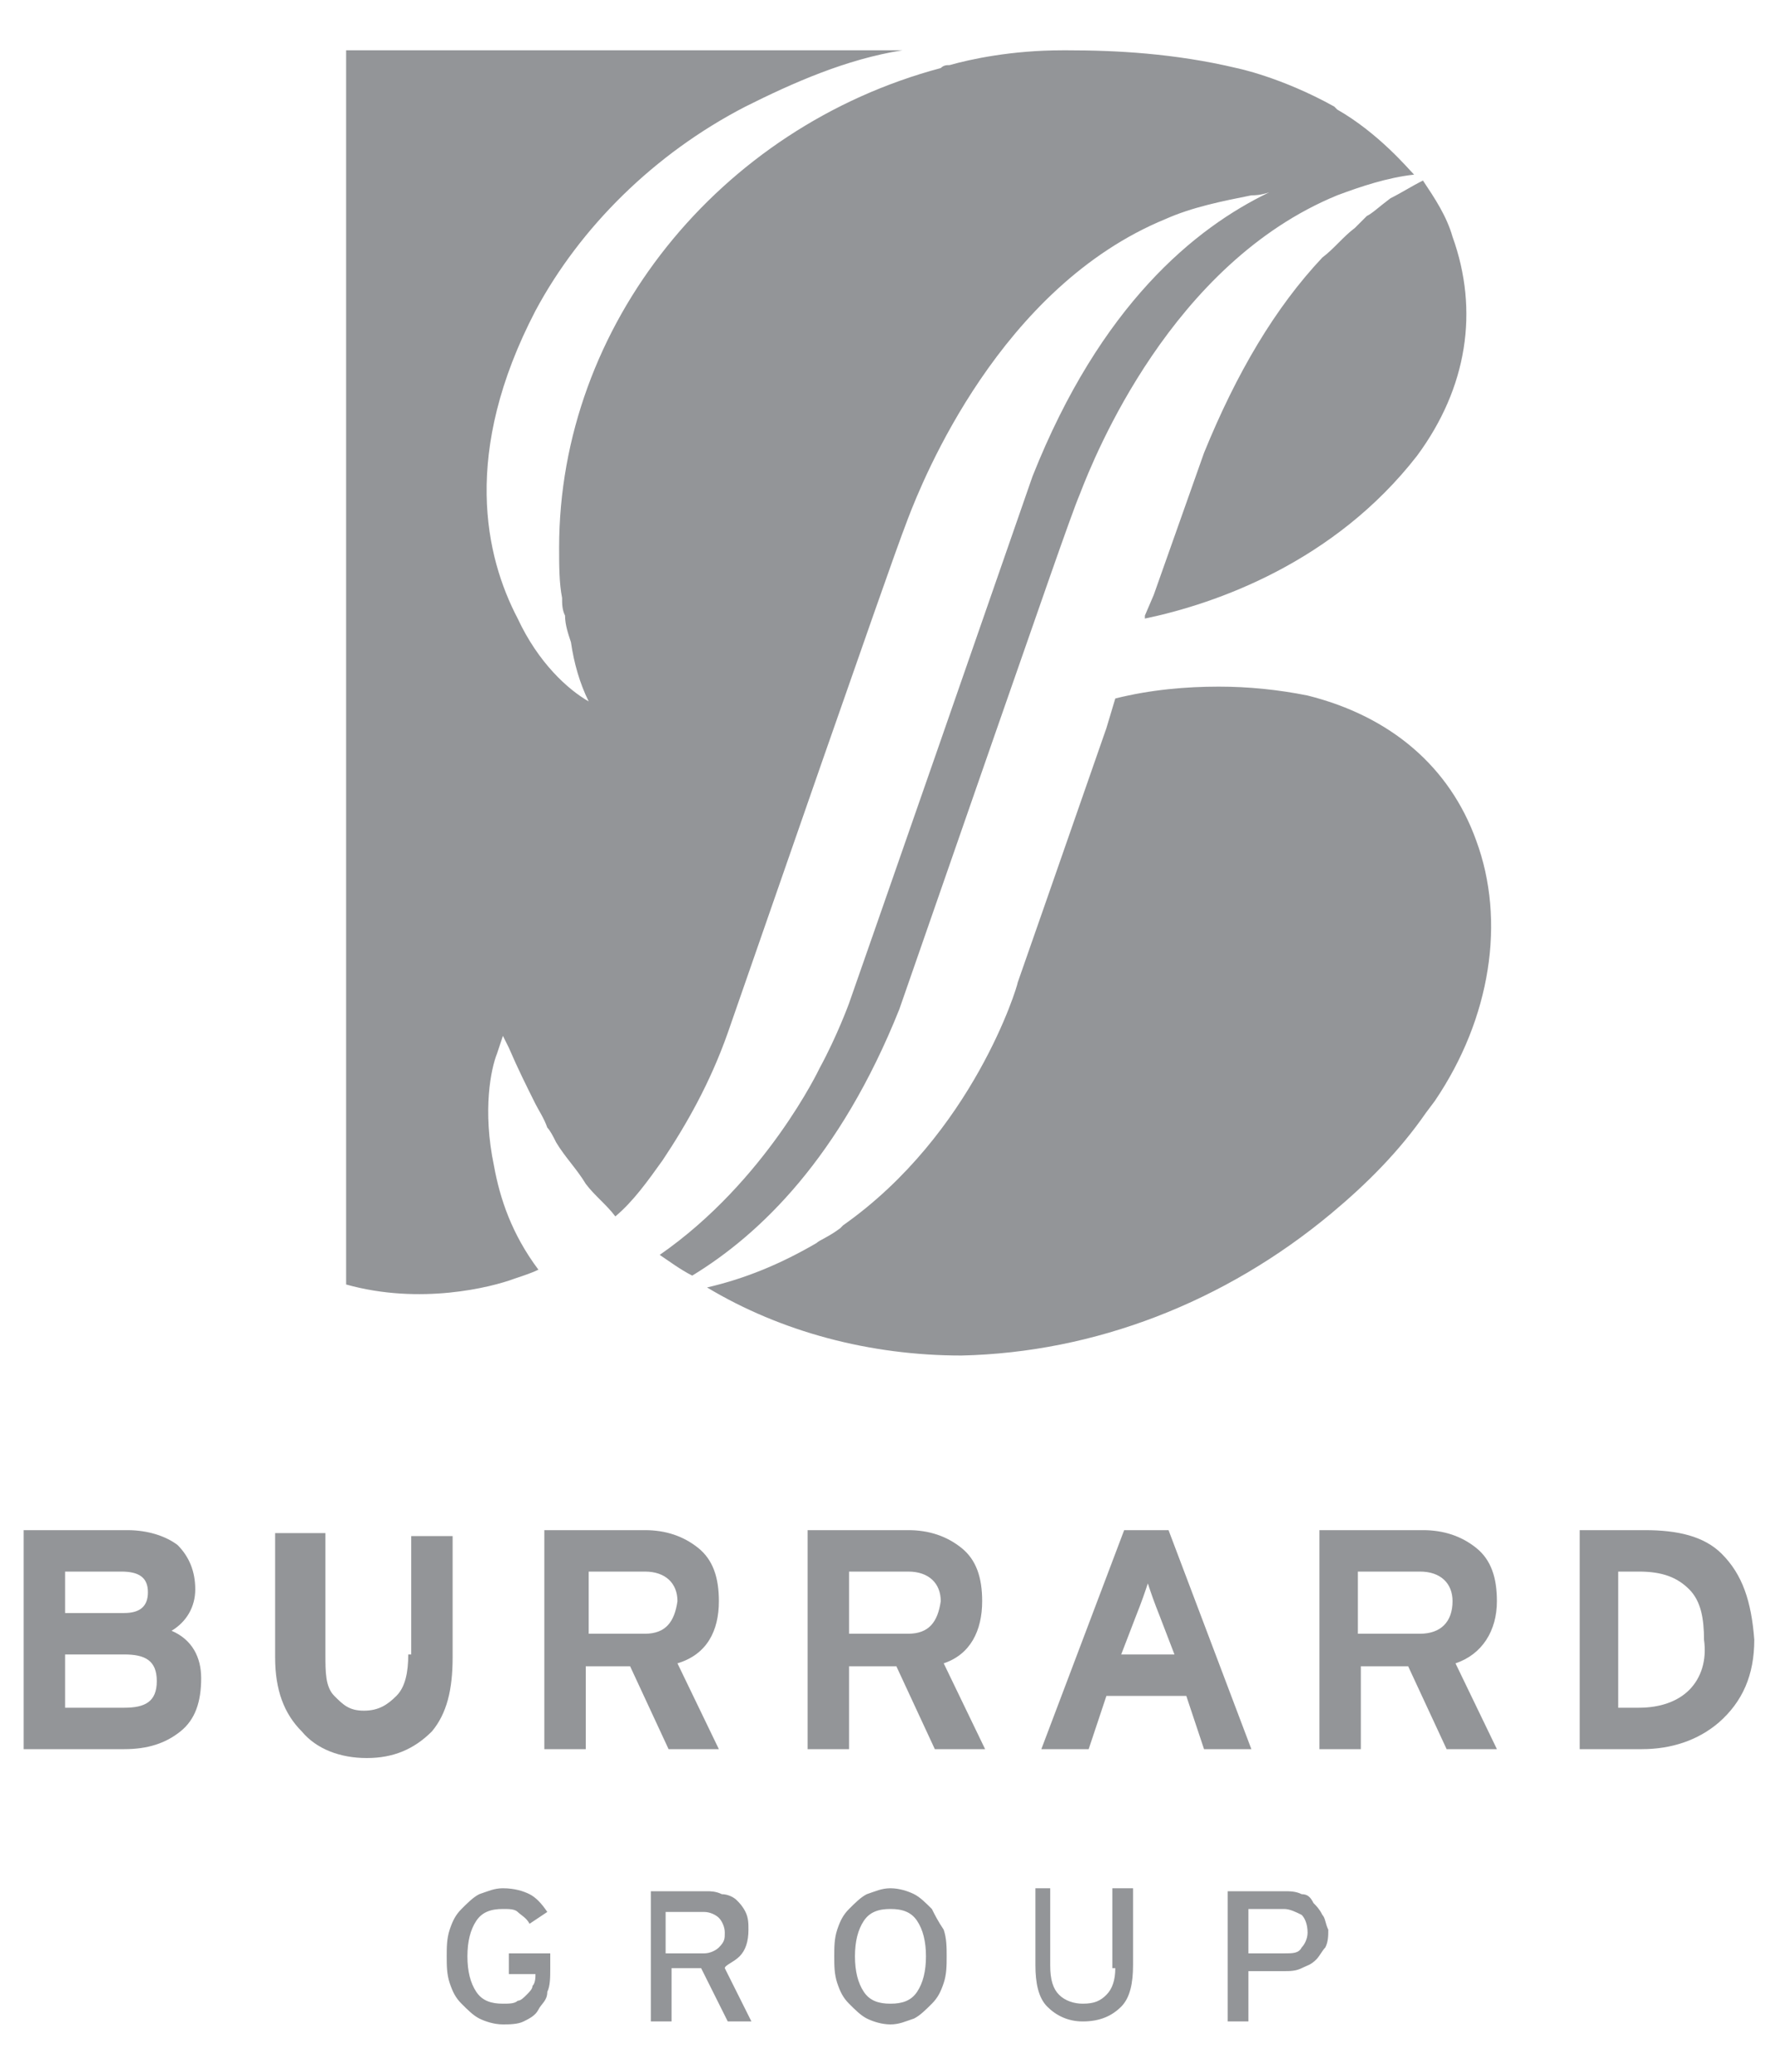 <?xml version="1.0" encoding="utf-8"?>
<!-- Generator: Adobe Illustrator 19.1.0, SVG Export Plug-In . SVG Version: 6.00 Build 0)  -->
<!DOCTYPE svg PUBLIC "-//W3C//DTD SVG 1.1//EN" "http://www.w3.org/Graphics/SVG/1.1/DTD/svg11.dtd">
<svg version="1.1" id="Layer_1" xmlns="http://www.w3.org/2000/svg" xmlns:xlink="http://www.w3.org/1999/xlink" x="0px" y="0px"
	 viewBox="0 0 60 70" style="enable-background:new 0 0 60 70;" xml:space="preserve">
<style type="text/css">
	.st0{fill:#939598;}
</style>
<g>
	<path class="st0" d="M31,67.3c-0.2,0.3-0.5,0.4-0.9,0.4c-0.4,0-0.7-0.1-0.9-0.4c-0.2-0.3-0.3-0.7-0.3-1.2c0-0.5,0.1-0.9,0.3-1.2
		c0.2-0.3,0.5-0.4,0.9-0.4c0.4,0,0.7,0.1,0.9,0.4c0.2,0.3,0.3,0.7,0.3,1.2C31.3,66.6,31.2,67,31,67.3L31,67.3z M31.5,64.5
		c-0.2-0.2-0.4-0.4-0.6-0.5c-0.2-0.1-0.5-0.2-0.8-0.2c-0.3,0-0.5,0.1-0.8,0.2c-0.2,0.1-0.4,0.3-0.6,0.5c-0.2,0.2-0.3,0.4-0.4,0.7
		c-0.1,0.3-0.1,0.6-0.1,0.9c0,0.3,0,0.6,0.1,0.9c0.1,0.3,0.2,0.5,0.4,0.7c0.2,0.2,0.4,0.4,0.6,0.5c0.2,0.1,0.5,0.2,0.8,0.2
		c0.3,0,0.5-0.1,0.8-0.2c0.2-0.1,0.4-0.3,0.6-0.5c0.2-0.2,0.3-0.4,0.4-0.7c0.1-0.3,0.1-0.6,0.1-0.9c0-0.3,0-0.6-0.1-0.9
		C31.7,64.9,31.6,64.7,31.5,64.5L31.5,64.5z M37.7,66.5c0,0.4-0.1,0.7-0.3,0.9c-0.2,0.2-0.4,0.3-0.8,0.3c-0.3,0-0.6-0.1-0.8-0.3
		c-0.2-0.2-0.3-0.5-0.3-1v-2.6H35v2.6c0,0.6,0.1,1.1,0.4,1.4c0.3,0.3,0.7,0.5,1.2,0.5c0.6,0,1-0.2,1.3-0.5c0.3-0.3,0.4-0.8,0.4-1.4
		v-2.6h-0.7V66.5L37.7,66.5z M44,65.8C43.9,66,43.7,66,43.4,66h-1.2v-1.5h1.2c0.2,0,0.4,0.1,0.6,0.2c0.1,0.1,0.2,0.3,0.2,0.6
		C44.2,65.5,44.1,65.7,44,65.8L44,65.8z M44.7,64.7c-0.1-0.2-0.2-0.3-0.3-0.4C44.3,64.1,44.2,64,44,64c-0.2-0.1-0.4-0.1-0.6-0.1
		h-1.9v4.4h0.7v-1.7h1.2c0.2,0,0.4,0,0.6-0.1c0.2-0.1,0.3-0.1,0.5-0.3c0.1-0.1,0.2-0.3,0.3-0.4c0.1-0.2,0.1-0.4,0.1-0.6
		C44.8,65,44.8,64.8,44.7,64.7L44.7,64.7z M17.4,66.7h0.7v0c0,0.1,0,0.3-0.1,0.4c0,0.1-0.1,0.2-0.2,0.3c-0.1,0.1-0.2,0.2-0.3,0.2
		c-0.1,0.1-0.3,0.1-0.5,0.1c-0.4,0-0.7-0.1-0.9-0.4c-0.2-0.3-0.3-0.7-0.3-1.2c0-0.5,0.1-0.9,0.3-1.2c0.2-0.3,0.5-0.4,0.9-0.4
		c0.2,0,0.4,0,0.5,0.1c0.1,0.1,0.3,0.2,0.4,0.4l0.6-0.4c-0.2-0.3-0.4-0.5-0.6-0.6c-0.2-0.1-0.5-0.2-0.9-0.2c-0.3,0-0.5,0.1-0.8,0.2
		c-0.2,0.1-0.4,0.3-0.6,0.5c-0.2,0.2-0.3,0.4-0.4,0.7c-0.1,0.3-0.1,0.6-0.1,0.9c0,0.3,0,0.6,0.1,0.9c0.1,0.3,0.2,0.5,0.4,0.7
		c0.2,0.2,0.4,0.4,0.6,0.5c0.2,0.1,0.5,0.2,0.8,0.2c0.2,0,0.5,0,0.7-0.1c0.2-0.1,0.4-0.2,0.5-0.4c0.1-0.2,0.3-0.3,0.3-0.6
		c0.1-0.2,0.1-0.5,0.1-0.8v-0.5h-1.4V66.7L17.4,66.7z M24.3,65.8c-0.1,0.1-0.3,0.2-0.5,0.2h-1.3v-1.4h1.3c0.2,0,0.4,0.1,0.5,0.2
		c0.1,0.1,0.2,0.3,0.2,0.5C24.5,65.5,24.5,65.6,24.3,65.8L24.3,65.8z M25,66.1c0.2-0.2,0.3-0.5,0.3-0.9c0-0.2,0-0.4-0.1-0.6
		c-0.1-0.2-0.2-0.3-0.3-0.4c-0.1-0.1-0.3-0.2-0.5-0.2c-0.2-0.1-0.4-0.1-0.5-0.1h-1.9v4.4h0.7v-1.8h1l0.9,1.8h0.8l-0.9-1.8
		C24.5,66.4,24.8,66.3,25,66.1L25,66.1z"/>
	<path class="st0" d="M30.7,55.2h-2v-2.1h2c0.7,0,1.1,0.4,1.1,1C31.7,54.8,31.4,55.2,30.7,55.2L30.7,55.2z M33.2,54.1
		c0-0.8-0.2-1.4-0.7-1.8c-0.5-0.4-1.1-0.6-1.8-0.6h-3.4v7.4h1.4v-2.8h1.6l1.3,2.8h1.7l-1.4-2.9C32.8,55.9,33.2,55.1,33.2,54.1
		L33.2,54.1z M21.8,55.2h-1.9v-2.1h1.9c0.7,0,1.1,0.4,1.1,1C22.8,54.8,22.5,55.2,21.8,55.2L21.8,55.2z M24.3,54.1
		c0-0.8-0.2-1.4-0.7-1.8c-0.5-0.4-1.1-0.6-1.8-0.6h-3.4v7.4h1.4v-2.8h1.5l1.3,2.8h1.7l-1.4-2.9C23.9,55.9,24.3,55.1,24.3,54.1
		L24.3,54.1z M48,55.2h-2.1v-2.1H48c0.7,0,1.1,0.4,1.1,1C49.1,54.8,48.7,55.2,48,55.2L48,55.2z M50.6,54.1c0-0.8-0.2-1.4-0.7-1.8
		c-0.5-0.4-1.1-0.6-1.8-0.6h-3.5v7.4h1.4v-2.8h1.6l1.3,2.8h1.7l-1.4-2.9C50.1,55.9,50.6,55.1,50.6,54.1L50.6,54.1z M37.9,55.9
		l0.5-1.3c0.2-0.5,0.3-0.8,0.4-1.1c0.1,0.3,0.2,0.6,0.4,1.1l0.5,1.3H37.9L37.9,55.9z M38,51.7l-2.8,7.4h1.6l0.6-1.8h2.7l0.6,1.8h1.6
		l-2.8-7.4H38L38,51.7z M57.1,57.1c-0.4,0.4-1,0.6-1.7,0.6h-0.7v-4.6h0.7c0.8,0,1.3,0.2,1.7,0.6c0.4,0.4,0.5,1,0.5,1.7
		C57.7,56.1,57.5,56.7,57.1,57.1L57.1,57.1z M58.2,52.5c-0.6-0.6-1.5-0.8-2.6-0.8h-2.2v7.4h2.1c1,0,1.9-0.3,2.6-0.9
		c0.8-0.7,1.2-1.6,1.2-2.8C59.2,54.1,58.9,53.2,58.2,52.5L58.2,52.5z M13.8,55.9c0,0.6-0.1,1.1-0.4,1.4c-0.3,0.3-0.6,0.5-1.1,0.5
		c-0.5,0-0.7-0.2-1-0.5c-0.3-0.3-0.3-0.8-0.3-1.4v-4.1H9.3v4.2c0,1.1,0.3,1.9,0.9,2.5c0.5,0.6,1.3,0.9,2.2,0.9
		c0.9,0,1.6-0.3,2.2-0.9c0.5-0.6,0.7-1.4,0.7-2.5v-4.1h-1.4V55.9L13.8,55.9z M4.2,57.7h-2v-1.8h2c0.7,0,1.1,0.2,1.1,0.9
		C5.3,57.5,4.9,57.7,4.2,57.7L4.2,57.7z M2.2,53.1h1.9c0.6,0,0.9,0.2,0.9,0.7c0,0.5-0.3,0.7-0.8,0.7h-2V53.1L2.2,53.1z M5.8,55.1
		c0.5-0.3,0.8-0.8,0.8-1.4c0-0.6-0.2-1.1-0.6-1.5c-0.4-0.3-1-0.5-1.7-0.5H0.8v7.4h3.4c0.8,0,1.4-0.2,1.9-0.6c0.5-0.4,0.7-1,0.7-1.8
		C6.8,56,6.5,55.4,5.8,55.1L5.8,55.1z"/>
	<path class="st0" d="M49.9,28.4c-0.9-2.5-2.9-4.2-5.7-4.9c-1-0.2-2-0.3-3-0.3c-1.1,0-2.3,0.1-3.5,0.4l-0.3,1c-1.6,4.6-3,8.6-3,8.6
		l0,0c0,0.1-1.5,5.1-5.9,8.2l-0.1,0.1c-0.4,0.3-0.7,0.4-0.8,0.5c-1.2,0.7-2.4,1.2-3.7,1.5c2.5,1.5,5.5,2.3,8.6,2.3
		C37,45.7,41.4,44,45,41c1.2-1,2.3-2.1,3.2-3.4l0,0l0.3-0.4C50.4,34.4,50.9,31.1,49.9,28.4L49.9,28.4z M46.2,7.3
		c-0.1,0.1-0.2,0.2-0.3,0.3c0,0,0,0,0,0c0,0-0.1,0.1-0.1,0.1c-0.4,0.3-0.7,0.7-1.1,1c-1.6,1.7-2.9,3.9-4,6.6L39,20.1l-0.3,0.7l0,0.1
		c2.4-0.5,6.4-1.9,9.2-5.5c1.7-2.3,2.1-4.9,1.2-7.4c-0.2-0.7-0.6-1.3-1-1.9c-0.4,0.2-0.7,0.4-1.1,0.6C46.6,7,46.4,7.2,46.2,7.3
		L46.2,7.3z M30.4,34.1l3.2-9.2c1.4-4,2.6-7.5,2.9-8.2c0.5-1.3,3.1-7.8,8.7-10.1C46,6.3,46.9,6,47.8,5.9c0,0,0,0,0,0
		c-0.2-0.2-1.2-1.4-2.6-2.2c0,0-0.1-0.1-0.1-0.1c0,0,0,0,0,0c-1.8-1-3.3-1.3-3.3-1.3v0c-2.1-0.5-4.1-0.6-5.7-0.6H36c0,0-0.1,0-0.1,0
		c-1.7,0-3.1,0.3-3.8,0.5c-0.1,0-0.2,0-0.3,0.1c0,0,0,0,0,0c-7.5,2-12.9,8.7-12.9,16.2c0,0.6,0,1.2,0.1,1.7c0,0.2,0,0.4,0.1,0.6
		c0,0.3,0.1,0.6,0.2,0.9c0.1,0.7,0.3,1.4,0.6,2c-0.7-0.4-1.7-1.3-2.4-2.8c-1.1-2.1-1.9-5.6,0.6-10.4c1.5-2.8,4-5.3,7.1-6.9
		c1.6-0.8,3.4-1.6,5.3-1.9H11.7v41.7c2.5,0.7,4.9,0.1,5.7-0.2c0.3-0.1,0.6-0.2,0.8-0.3c-0.9-1.2-1.3-2.4-1.5-3.5
		c-0.4-1.9-0.1-3.3,0.1-3.8L17,35l0.2,0.4c0.3,0.7,0.6,1.3,0.9,1.9c0.1,0.2,0.3,0.5,0.4,0.8c0.1,0.1,0.2,0.3,0.3,0.5
		c0.3,0.5,0.7,0.9,1,1.4c0.3,0.4,0.7,0.7,1,1.1c0.6-0.5,1.1-1.2,1.6-1.9c0.8-1.2,1.6-2.6,2.2-4.3l3.2-9.2c1.3-3.7,2.4-6.9,2.9-8.2
		c0.5-1.3,3.1-7.8,8.7-10.1c0.9-0.4,1.9-0.6,2.9-0.8c0.1,0,0.3,0,0.6-0.1c-2.5,1.2-5.7,3.8-8,9.6l-3.2,9.2c-1.6,4.6-3,8.6-3,8.6
		c0,0-0.4,1.1-1,2.2h0c0,0-1.8,3.8-5.4,6.3c0.3,0.2,0.7,0.5,1.1,0.7C25.7,41.7,28.4,39.1,30.4,34.1L30.4,34.1z"/>
</g>
<g>
</g>
<g>
</g>
<g>
</g>
<g>
</g>
<g>
</g>
<g>
</g>
</svg>

